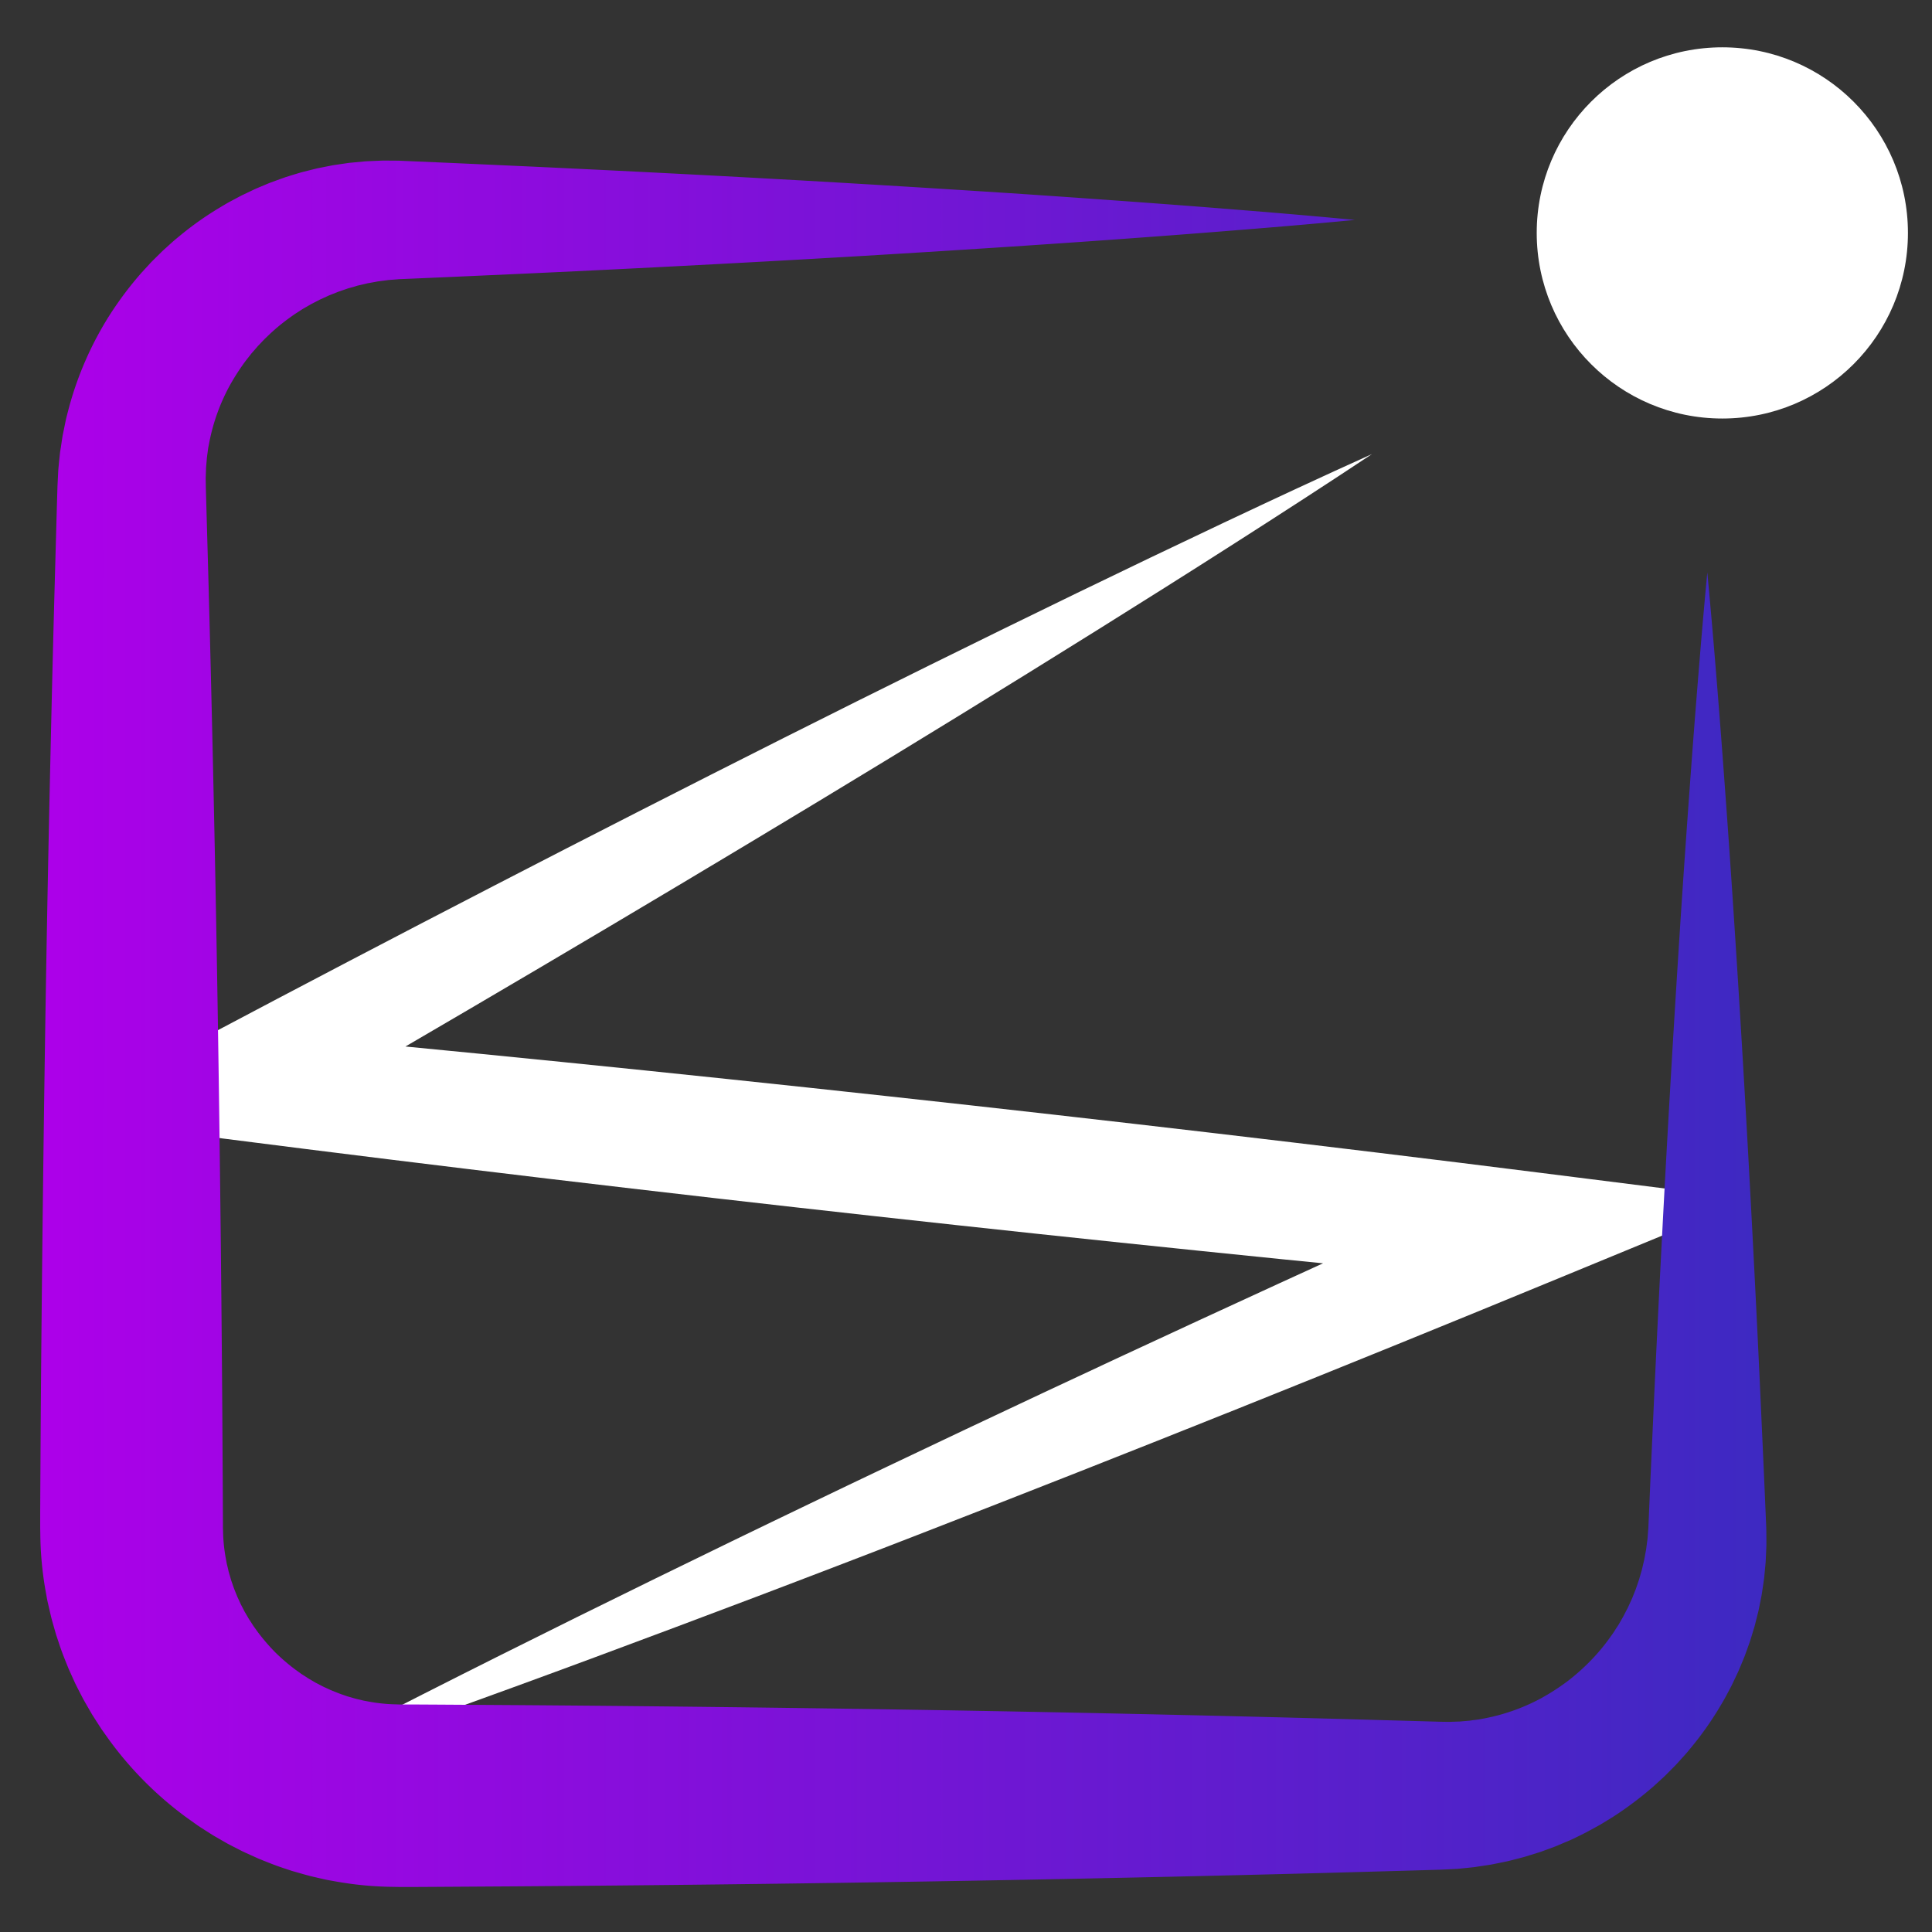 <svg id="Layer_1" data-name="Layer 1" xmlns="http://www.w3.org/2000/svg" xmlns:xlink="http://www.w3.org/1999/xlink" viewBox="0 0 2000 2000"><rect x="0" y="0" width="2000" height="2000" fill="#333333" stroke="none"/><defs><style>.cls-1{fill:#fff;}.cls-2{fill:url(#New_Gradient_Swatch_2);}</style><linearGradient id="New_Gradient_Swatch_2" x1="41.72" y1="1059.77" x2="1862.86" y2="1059.77" gradientUnits="userSpaceOnUse"><stop offset="0" stop-color="#ad00e9"/><stop offset="1" stop-color="#3b2ac1"/></linearGradient></defs><path class="cls-1" d="M279.39,1835.82c52.66-27.94,105.63-55.17,158.72-82.11s106.33-53.55,159.66-79.94,106.78-52.5,160.28-78.49c26.78-12.93,53.53-25.93,80.35-38.77l40.21-19.3,40.25-19.2q161-76.74,322.93-151.52t324.44-148l16.47,109.89q-84.51-7.94-169-16.23t-168.89-17q-168.85-17.35-337.56-36T570,1220.48q-168.55-20.07-336.95-41.61L56.12,1156.2,212,1073.61q149.07-79,299-156.49t300.69-153.4q150.83-75.84,302.77-149.62,76-36.87,152.39-73c51-24.05,102-47.9,153.46-71.07-47,31.23-94.34,61.79-141.81,92.15s-95.11,60.38-142.87,90.21Q992.32,741.89,847.83,829.2T558,1002.24Q412.64,1088,266.46,1172.18l-21.09-105.26q169,15.51,337.94,32.58T920.92,1135q168.74,18.4,337.32,38.18,84.3,9.9,168.55,20.13t168.47,20.86l216.71,27.3L1611.73,1324q-164.82,68-330.36,134.29T949.5,1589.08l-41.59,16.09-41.65,16c-27.74,10.69-55.56,21.2-83.35,31.8q-83.43,31.59-167.11,62.65t-167.74,61.19C392,1796.9,335.86,1816.72,279.39,1835.82Z"/><path class="cls-2" d="M1767.4,592.58q4,42.48,7.53,85t6.77,85q6.49,85,12.11,169.92,11.26,169.92,20.07,339.85,4.48,85,8.39,169.92l3.83,85,1.83,42.48.44,10.62c.1,1.6.1,4,.13,6.1l.06,6.49,0,6.49-.26,6.49-.28,6.5c-.1,2.17-.17,4.34-.4,6.5l-1.22,13c-.17,2.17-.57,4.31-.85,6.47l-.95,6.47c-.33,2.15-.61,4.32-1,6.46l-1.26,6.42-1.29,6.43c-.22,1.07-.42,2.14-.66,3.21l-.78,3.18-3.21,12.72-3.81,12.56-1,3.14c-.33,1.05-.72,2.07-1.08,3.1l-2.22,6.19-2.25,6.18c-.77,2.05-1.65,4.06-2.48,6.09l-2.54,6.07c-.85,2-1.67,4.06-2.64,6l-5.66,11.9c-2,3.92-4.1,7.76-6.17,11.64s-4.34,7.64-6.59,11.41a335.17,335.17,0,0,1-30.6,43c-1.42,1.69-2.76,3.45-4.26,5.07l-4.42,4.92-4.45,4.92-1.11,1.22-1.16,1.18-2.33,2.36-4.67,4.71-2.34,2.35c-.77.79-1.57,1.56-2.39,2.3l-9.79,9a364.39,364.39,0,0,1-42.5,32.1l-11.4,7c-1.89,1.19-3.87,2.23-5.82,3.31l-5.88,3.23c-2,1-3.91,2.17-5.91,3.16l-6,3c-4,1.94-8,4-12.18,5.68s-8.24,3.54-12.4,5.23l-12.64,4.67-3.17,1.15-3.22,1-6.44,2-6.45,2c-2.17.6-4.35,1.16-6.53,1.73l-6.55,1.69c-2.18.56-4.36,1.14-6.57,1.56l-13.27,2.71c-1.1.24-2.21.43-3.33.59l-3.34.52-6.69,1c-2.24.32-4.47.71-6.71,1l-6.73.69-6.74.67-3.38.33-3.38.18-13.52.66-21.5.64-85,2.38q-85,2.29-169.92,4.21-169.92,3.81-339.85,6.32t-339.84,3.7l-85,.54-21.24.12-10.62,0-5.31,0-7-.12a357.43,357.43,0,0,1-56.76-5.21l-7-1.24c-2.35-.43-4.69-.83-7-1.39q-7-1.56-13.93-3.21c-4.62-1.16-9.19-2.52-13.78-3.81-2.28-.68-4.6-1.26-6.85-2l-6.77-2.27c-9.08-2.92-17.9-6.53-26.72-10.1l-13-5.87c-2.18-1-4.3-2-6.42-3.12l-6.35-3.24c-2.11-1.09-4.23-2.16-6.32-3.29l-6.19-3.53-6.17-3.56c-1-.6-2.06-1.19-3.08-1.81l-3-1.9c-4-2.56-8-5.12-12-7.72l-11.6-8.24a368.83,368.83,0,0,1-80.13-80.11l-8.24-11.6c-2.6-4-5.16-8-7.72-12l-1.91-3c-.62-1-1.2-2-1.8-3.07l-3.57-6.17-3.53-6.19c-1.13-2.09-2.2-4.21-3.3-6.32l-3.25-6.35c-1.08-2.11-2.16-4.23-3.12-6.41l-5.87-13c-3.57-8.83-7.18-17.65-10.09-26.72l-2.27-6.78c-.79-2.25-1.37-4.57-2.05-6.85-1.29-4.59-2.65-9.16-3.81-13.78l-3.22-13.93c-.56-2.31-1-4.66-1.39-7l-1.26-7a358.71,358.71,0,0,1-5.21-56.76l-.12-7,0-5.31,0-10.62.1-21.24.51-85Q43.58,1289.52,46,1119.6T52.3,779.75q1.89-85,4.19-169.92l2.37-85,.64-21.5.66-13.54.18-3.38.32-3.37.67-6.75.7-6.74c.25-2.24.64-4.47,1-6.71l1-6.7.52-3.34c.17-1.12.35-2.23.59-3.34l2.71-13.27c.43-2.21,1-4.4,1.56-6.58l1.69-6.56A347.35,347.35,0,0,1,114.26,325a364.91,364.91,0,0,1,32.11-42.54l9-9.8c.74-.82,1.51-1.61,2.31-2.39l2.35-2.34,4.71-4.67,2.36-2.33,1.19-1.16,1.22-1.12,4.92-4.45c3.29-3,6.54-5.93,10-8.68a333,333,0,0,1,43.05-30.62c3.78-2.26,7.51-4.58,11.42-6.61s7.73-4.2,11.65-6.17l11.9-5.67c2-1,4-1.78,6-2.64l6.07-2.54c2-.83,4-1.7,6.1-2.48l6.18-2.25,6.19-2.22c1-.36,2.06-.75,3.1-1.08l3.15-1c4.19-1.29,8.37-2.57,12.57-3.81l12.73-3.21,3.18-.78c1.07-.25,2.15-.45,3.22-.67l6.43-1.28,6.42-1.26c2.15-.4,4.32-.67,6.47-1l6.47-.95c2.16-.29,4.31-.68,6.48-.85l13-1.23c2.16-.23,4.33-.3,6.5-.4l6.51-.28,6.5-.26,6.5,0,6.49.06c2.1,0,4.5,0,6.1.12l10.62.45,42.48,1.83,85,3.84q85,4,169.92,8.41,169.93,8.93,339.85,20.15,85,5.73,169.92,12.17,42.48,3.3,85,6.82t85,7.57q-42.48,4.06-85,7.58t-85,6.81q-85,6.54-169.92,12.17Q892.75,265.58,722.82,274.4q-85,4.5-169.92,8.42l-85,3.83-42.48,1.84-10.62.44c-1.95.06-3.08.2-4.52.31l-4.12.33-4.12.31-4.09.55-4.08.53c-1.36.18-2.73.31-4.07.61q-4,.76-8.07,1.47c-1.35.19-2.66.6-4,.89l-4,.93c-1.32.32-2.66.58-4,.94L365.91,297,362,298.07c-.65.19-1.31.35-1.95.56l-1.93.67-7.69,2.63-7.54,3-1.88.73c-.63.25-1.23.56-1.85.84l-3.69,1.69-3.68,1.66c-1.22.57-2.4,1.24-3.61,1.85l-3.59,1.85c-1.19.62-2.41,1.19-3.56,1.91l-7,4c-2.29,1.4-4.52,2.93-6.79,4.35s-4.44,3-6.63,4.57A200.09,200.09,0,0,0,276,349c-2,1.78-3.79,3.77-5.63,5.69l-2.76,2.88-.7.72-.65.76-1.3,1.52-2.62,3-1.31,1.5c-.45.49-.87,1-1.27,1.53l-4.92,6.26a230.84,230.84,0,0,0-17.18,26.56,204,204,0,0,0-21,58.45l-.72,3.79c-.24,1.26-.52,2.52-.65,3.8-.33,2.55-.68,5.1-1,7.63a17.88,17.88,0,0,0-.21,1.92l-.15,1.92-.33,3.84c-.09,1.27-.27,2.54-.31,3.83l-.12,3.85-.14,3.84-.08,1.92,0,1.93q.09,3.85.11,7.69l.59,21,2.38,85q2.26,85,4.18,169.92,3.84,169.92,6.27,339.85t3.63,339.84l.52,85,.09,21.24.05,10.62,0,5.31.13,3.64a172,172,0,0,0,2.8,27.72l.63,3.42c.2,1.14.37,2.28.68,3.4q.84,3.38,1.59,6.76c.58,2.24,1.31,4.44,1.92,6.67.34,1.11.57,2.25,1,3.33l1.15,3.28c1.37,4.42,3.27,8.67,4.95,13q1.5,3.15,2.92,6.33a34.74,34.74,0,0,0,1.54,3.12l1.61,3.1c.53,1,1,2.08,1.59,3.11l1.77,3,1.74,3c.29.5.56,1,.87,1.52l1,1.46,3.78,5.89q2.07,2.82,4.09,5.69a206.63,206.63,0,0,0,18.26,21.3,202.15,202.15,0,0,0,21.29,18.27q2.86,2,5.69,4.09l5.89,3.78,1.47,1c.49.3,1,.57,1.51.87l3,1.74,3,1.78c1,.55,2.07,1.05,3.1,1.59l3.1,1.61a33.52,33.52,0,0,0,3.12,1.55q3.18,1.43,6.33,2.92c4.32,1.68,8.57,3.58,13,5l3.28,1.15c1.08.42,2.22.65,3.33,1,2.23.61,4.43,1.34,6.67,1.92s4.51,1,6.76,1.6c1.12.31,2.26.49,3.4.69l3.42.63a169.91,169.91,0,0,0,27.73,2.8l3.64.14,5.31,0,10.62,0,21.24.12,85,.54q169.92,1.23,339.84,3.7t339.85,6.33q85,1.92,169.92,4.21l85,2.37,21,.6,7.7.12,1.94,0,1.92-.08,3.84-.14,3.86-.12c1.29,0,2.56-.22,3.84-.31l3.84-.33,1.92-.16a17.88,17.88,0,0,0,1.92-.21q3.81-.54,7.64-1c1.29-.13,2.54-.4,3.81-.64l3.79-.72a204.47,204.47,0,0,0,58.53-21,233.63,233.63,0,0,0,26.6-17.19,217.87,217.87,0,0,0,23.9-21.19,200.41,200.41,0,0,0,20.6-24.67c1.55-2.19,3.19-4.34,4.58-6.64s3-4.5,4.37-6.8l4-7c.71-1.15,1.28-2.37,1.9-3.57l1.86-3.59c.61-1.21,1.28-2.39,1.85-3.61l1.66-3.69,1.69-3.69c.28-.62.59-1.23.84-1.86l.74-1.88,3-7.55,2.63-7.7.67-1.93c.21-.64.37-1.3.56-1.95l1.12-3.93,1.15-3.92c.37-1.31.62-2.65.94-4l.94-4c.28-1.33.69-2.65.89-4l1.47-8.08c.3-1.34.43-2.71.6-4.07l.53-4.09.56-4.09.31-4.13.32-4.13c.11-1.43.26-2.57.31-4.52l.45-10.62,1.82-42.48,3.84-85q3.95-85,8.39-169.92,8.88-169.93,20.06-339.85,5.7-85,12.11-169.92,3.27-42.48,6.78-85T1767.4,592.58Z"/><circle class="cls-1" cx="1782.95" cy="241.12" r="192.14"/></svg>